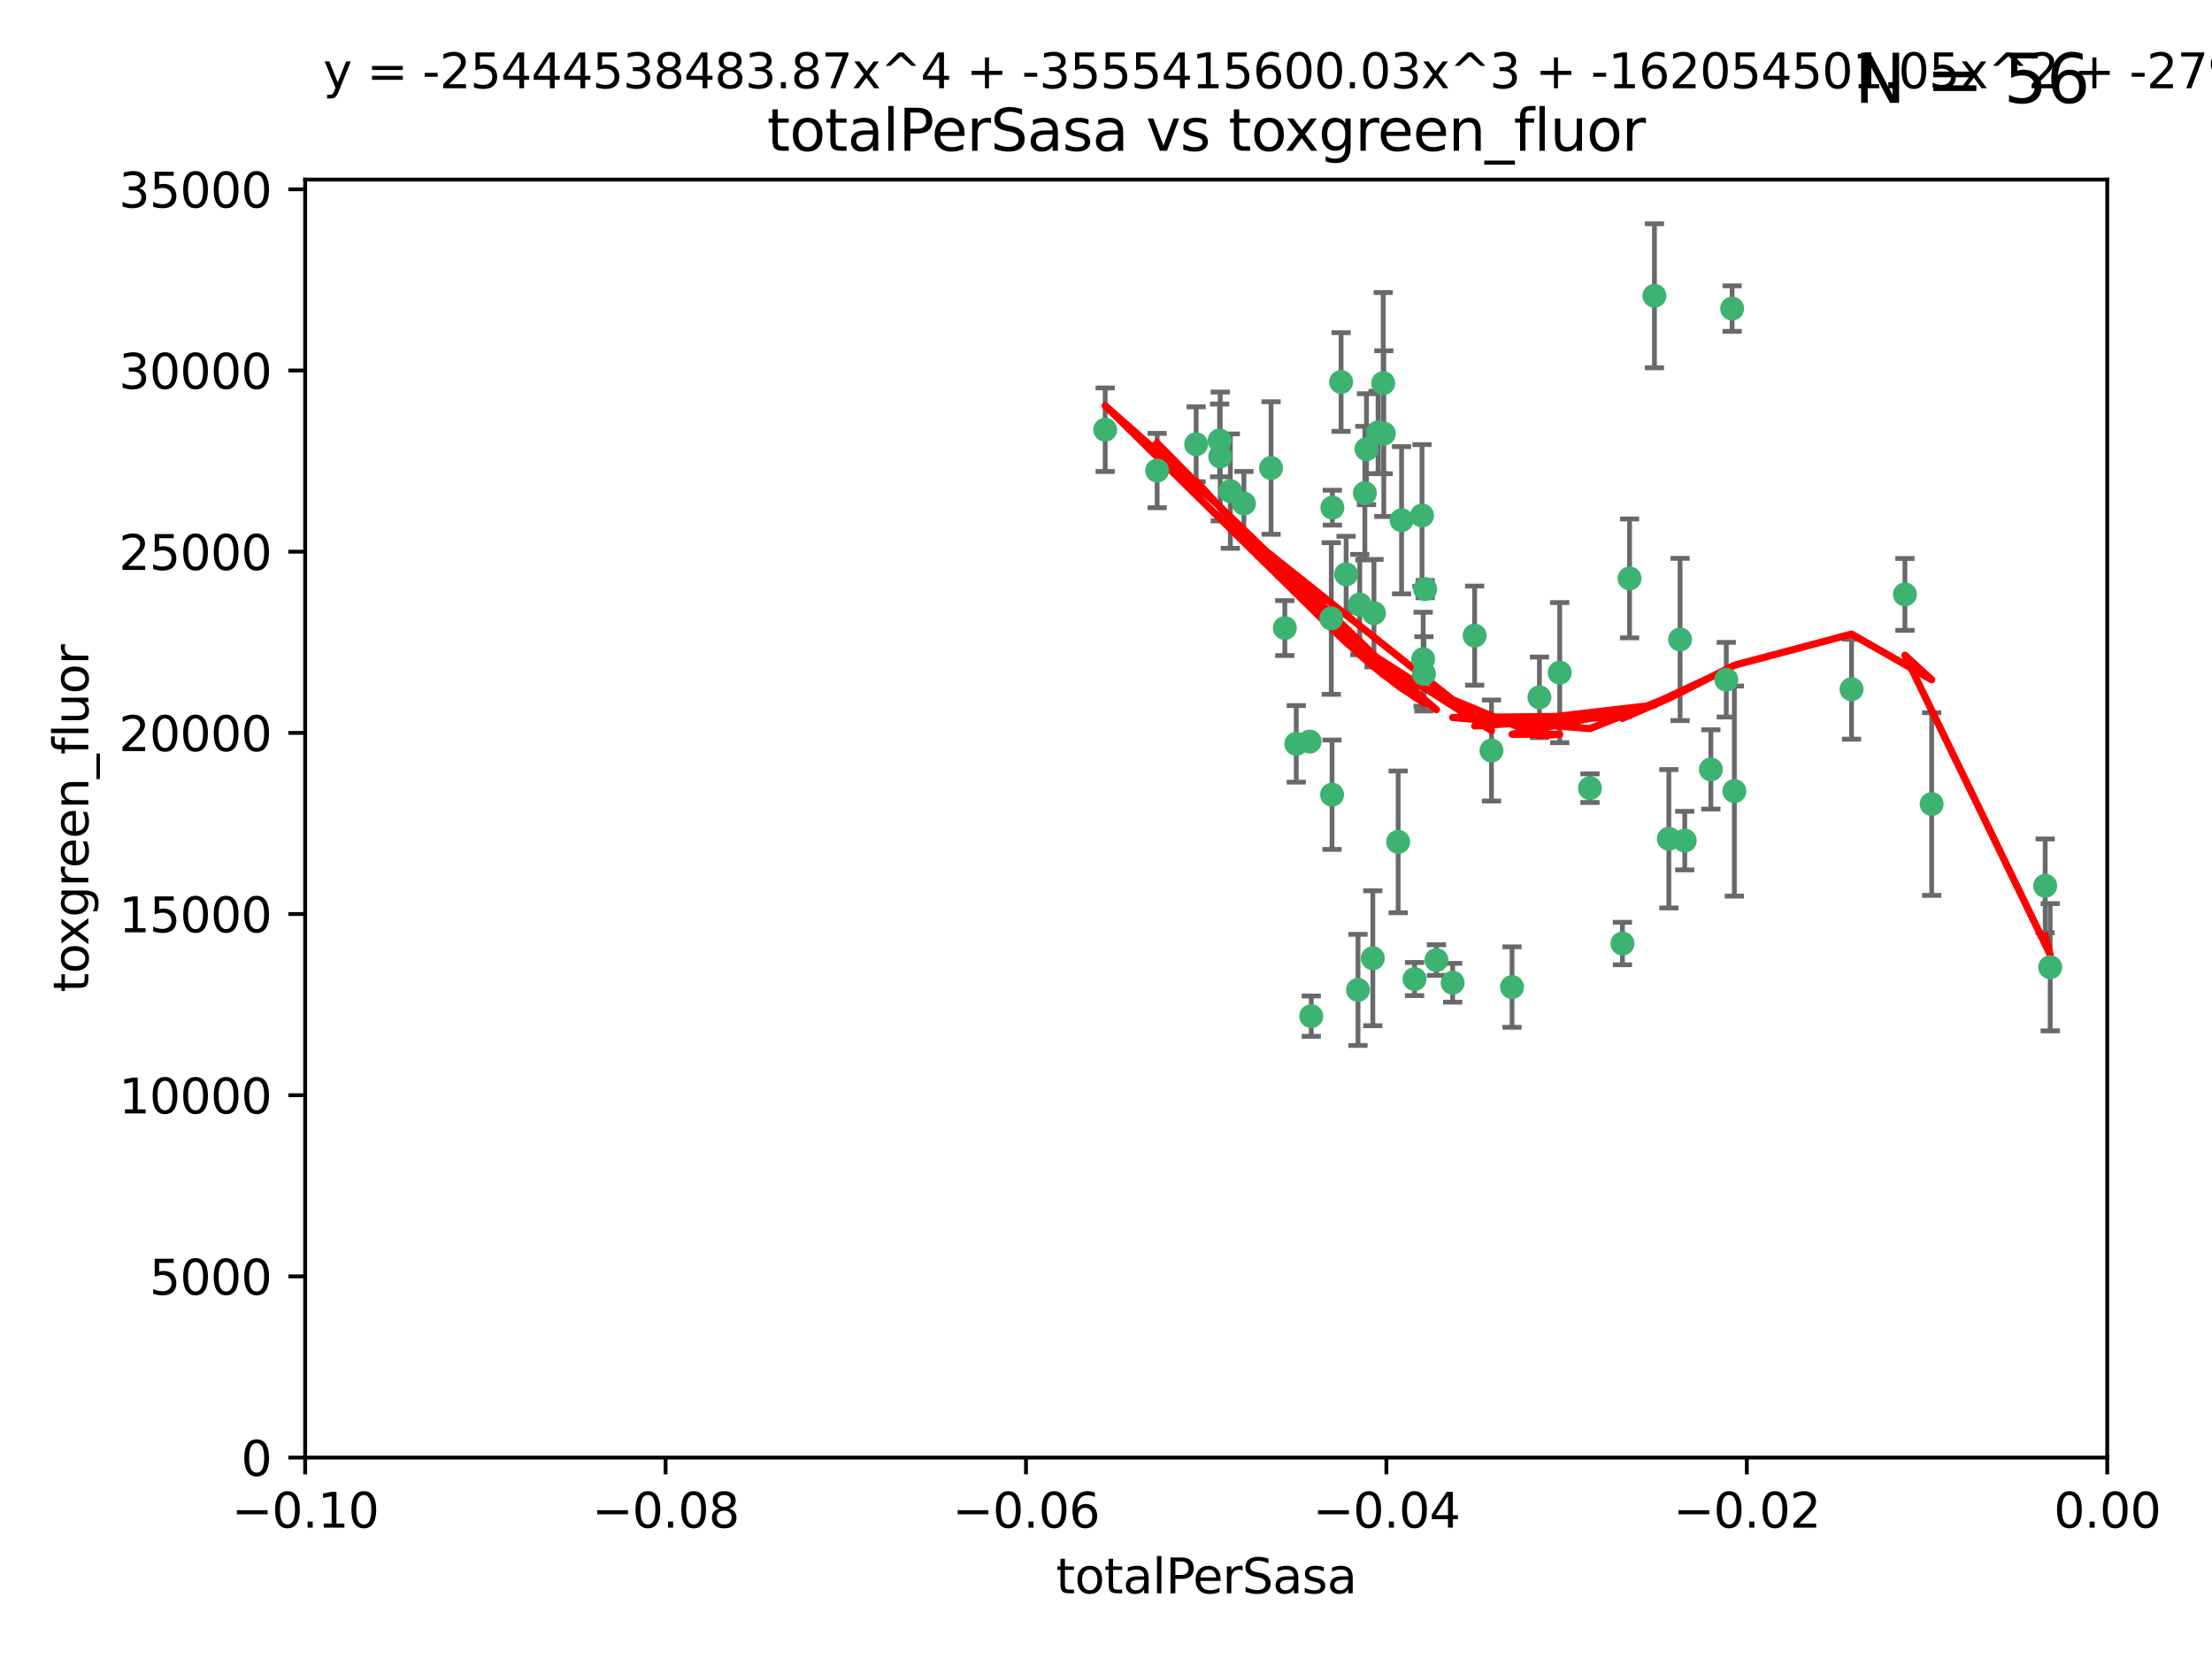 <?xml version="1.0" encoding="utf-8" standalone="no"?>
<!DOCTYPE svg PUBLIC "-//W3C//DTD SVG 1.1//EN"
  "http://www.w3.org/Graphics/SVG/1.1/DTD/svg11.dtd">
<svg xmlns:xlink="http://www.w3.org/1999/xlink" width="460.8pt" height="345.6pt" viewBox="0 0 460.8 345.6" xmlns="http://www.w3.org/2000/svg" version="1.1">
 <defs>
  <style type="text/css">*{stroke-linejoin: round; stroke-linecap: butt}</style>
 </defs>
 <g id="figure_1">
  <g id="patch_1">
   <path d="M 0 345.6 
L 460.8 345.6 
L 460.8 0 
L 0 0 
z
" style="fill: #ffffff"/>
  </g>
  <g id="axes_1">
   <g id="patch_2">
    <path d="M 63.571 303.64 
L 438.975 303.64 
L 438.975 37.411 
L 63.571 37.411 
z
" style="fill: #ffffff"/>
   </g>
   <g id="PathCollection_1">
    <defs>
     <path id="m1206dc524f" d="M 0 1.118 
C 0.297 1.118 0.581 1 0.791 0.791 
C 1 0.581 1.118 0.297 1.118 0 
C 1.118 -0.297 1 -0.581 0.791 -0.791 
C 0.581 -1 0.297 -1.118 0 -1.118 
C -0.297 -1.118 -0.581 -1 -0.791 -0.791 
C -1 -0.581 -1.118 -0.297 -1.118 0 
C -1.118 0.297 -1 0.581 -0.791 0.791 
C -0.581 1 -0.297 1.118 0 1.118 
z
" style="stroke: #3cb371"/>
    </defs>
    <g clip-path="url(#p759d8de8f4)">
     <use xlink:href="#m1206dc524f" x="241.055" y="98.026" style="fill: #3cb371; stroke: #3cb371"/>
     <use xlink:href="#m1206dc524f" x="254.195" y="95.094" style="fill: #3cb371; stroke: #3cb371"/>
     <use xlink:href="#m1206dc524f" x="230.231" y="89.516" style="fill: #3cb371; stroke: #3cb371"/>
     <use xlink:href="#m1206dc524f" x="279.375" y="79.578" style="fill: #3cb371; stroke: #3cb371"/>
     <use xlink:href="#m1206dc524f" x="284.327" y="102.727" style="fill: #3cb371; stroke: #3cb371"/>
     <use xlink:href="#m1206dc524f" x="277.33" y="128.839" style="fill: #3cb371; stroke: #3cb371"/>
     <use xlink:href="#m1206dc524f" x="296.465" y="137.321" style="fill: #3cb371; stroke: #3cb371"/>
     <use xlink:href="#m1206dc524f" x="254.064" y="91.754" style="fill: #3cb371; stroke: #3cb371"/>
     <use xlink:href="#m1206dc524f" x="283.258" y="125.947" style="fill: #3cb371; stroke: #3cb371"/>
     <use xlink:href="#m1206dc524f" x="272.826" y="154.483" style="fill: #3cb371; stroke: #3cb371"/>
     <use xlink:href="#m1206dc524f" x="296.232" y="107.386" style="fill: #3cb371; stroke: #3cb371"/>
     <use xlink:href="#m1206dc524f" x="280.418" y="119.635" style="fill: #3cb371; stroke: #3cb371"/>
     <use xlink:href="#m1206dc524f" x="288.148" y="79.819" style="fill: #3cb371; stroke: #3cb371"/>
     <use xlink:href="#m1206dc524f" x="296.891" y="122.72" style="fill: #3cb371; stroke: #3cb371"/>
     <use xlink:href="#m1206dc524f" x="294.679" y="203.953" style="fill: #3cb371; stroke: #3cb371"/>
     <use xlink:href="#m1206dc524f" x="287.08" y="90.084" style="fill: #3cb371; stroke: #3cb371"/>
     <use xlink:href="#m1206dc524f" x="270.035" y="154.954" style="fill: #3cb371; stroke: #3cb371"/>
     <use xlink:href="#m1206dc524f" x="259.128" y="104.896" style="fill: #3cb371; stroke: #3cb371"/>
     <use xlink:href="#m1206dc524f" x="310.702" y="156.348" style="fill: #3cb371; stroke: #3cb371"/>
     <use xlink:href="#m1206dc524f" x="277.556" y="105.756" style="fill: #3cb371; stroke: #3cb371"/>
     <use xlink:href="#m1206dc524f" x="264.783" y="97.498" style="fill: #3cb371; stroke: #3cb371"/>
     <use xlink:href="#m1206dc524f" x="249.18" y="92.545" style="fill: #3cb371; stroke: #3cb371"/>
     <use xlink:href="#m1206dc524f" x="277.493" y="165.548" style="fill: #3cb371; stroke: #3cb371"/>
     <use xlink:href="#m1206dc524f" x="288.274" y="90.332" style="fill: #3cb371; stroke: #3cb371"/>
     <use xlink:href="#m1206dc524f" x="273.159" y="211.686" style="fill: #3cb371; stroke: #3cb371"/>
     <use xlink:href="#m1206dc524f" x="299.229" y="200.005" style="fill: #3cb371; stroke: #3cb371"/>
     <use xlink:href="#m1206dc524f" x="267.65" y="130.84" style="fill: #3cb371; stroke: #3cb371"/>
     <use xlink:href="#m1206dc524f" x="282.899" y="206.213" style="fill: #3cb371; stroke: #3cb371"/>
     <use xlink:href="#m1206dc524f" x="285.983" y="199.62" style="fill: #3cb371; stroke: #3cb371"/>
     <use xlink:href="#m1206dc524f" x="291.26" y="175.376" style="fill: #3cb371; stroke: #3cb371"/>
     <use xlink:href="#m1206dc524f" x="291.972" y="108.373" style="fill: #3cb371; stroke: #3cb371"/>
     <use xlink:href="#m1206dc524f" x="296.63" y="140.37" style="fill: #3cb371; stroke: #3cb371"/>
     <use xlink:href="#m1206dc524f" x="284.666" y="93.572" style="fill: #3cb371; stroke: #3cb371"/>
     <use xlink:href="#m1206dc524f" x="256.303" y="102.308" style="fill: #3cb371; stroke: #3cb371"/>
     <use xlink:href="#m1206dc524f" x="286.223" y="127.738" style="fill: #3cb371; stroke: #3cb371"/>
     <use xlink:href="#m1206dc524f" x="320.689" y="145.262" style="fill: #3cb371; stroke: #3cb371"/>
     <use xlink:href="#m1206dc524f" x="324.917" y="140.122" style="fill: #3cb371; stroke: #3cb371"/>
     <use xlink:href="#m1206dc524f" x="314.985" y="205.621" style="fill: #3cb371; stroke: #3cb371"/>
     <use xlink:href="#m1206dc524f" x="344.65" y="61.614" style="fill: #3cb371; stroke: #3cb371"/>
     <use xlink:href="#m1206dc524f" x="307.195" y="132.411" style="fill: #3cb371; stroke: #3cb371"/>
     <use xlink:href="#m1206dc524f" x="339.466" y="120.494" style="fill: #3cb371; stroke: #3cb371"/>
     <use xlink:href="#m1206dc524f" x="302.616" y="204.723" style="fill: #3cb371; stroke: #3cb371"/>
     <use xlink:href="#m1206dc524f" x="331.219" y="164.19" style="fill: #3cb371; stroke: #3cb371"/>
     <use xlink:href="#m1206dc524f" x="349.991" y="133.213" style="fill: #3cb371; stroke: #3cb371"/>
     <use xlink:href="#m1206dc524f" x="356.402" y="160.289" style="fill: #3cb371; stroke: #3cb371"/>
     <use xlink:href="#m1206dc524f" x="337.988" y="196.552" style="fill: #3cb371; stroke: #3cb371"/>
     <use xlink:href="#m1206dc524f" x="347.654" y="174.728" style="fill: #3cb371; stroke: #3cb371"/>
     <use xlink:href="#m1206dc524f" x="360.831" y="64.285" style="fill: #3cb371; stroke: #3cb371"/>
     <use xlink:href="#m1206dc524f" x="359.619" y="141.593" style="fill: #3cb371; stroke: #3cb371"/>
     <use xlink:href="#m1206dc524f" x="350.965" y="175.112" style="fill: #3cb371; stroke: #3cb371"/>
     <use xlink:href="#m1206dc524f" x="361.301" y="164.794" style="fill: #3cb371; stroke: #3cb371"/>
     <use xlink:href="#m1206dc524f" x="385.708" y="143.576" style="fill: #3cb371; stroke: #3cb371"/>
     <use xlink:href="#m1206dc524f" x="402.401" y="167.495" style="fill: #3cb371; stroke: #3cb371"/>
     <use xlink:href="#m1206dc524f" x="396.83" y="123.828" style="fill: #3cb371; stroke: #3cb371"/>
     <use xlink:href="#m1206dc524f" x="427.094" y="201.488" style="fill: #3cb371; stroke: #3cb371"/>
     <use xlink:href="#m1206dc524f" x="426.049" y="184.534" style="fill: #3cb371; stroke: #3cb371"/>
    </g>
   </g>
   <g id="matplotlib.axis_1">
    <g id="xtick_1">
     <g id="line2d_1">
      <defs>
       <path id="m1237fd2869" d="M 0 0 
L 0 3.5 
" style="stroke: #000000; stroke-width: 0.8"/>
      </defs>
      <g>
       <use xlink:href="#m1237fd2869" x="63.571" y="303.64" style="stroke: #000000; stroke-width: 0.8"/>
      </g>
     </g>
     <g id="text_1">
      <!-- −0.10 -->
      <g transform="translate(48.249 318.238)scale(0.1 -0.1)">
       <defs>
        <path id="DejaVuSans-2212" d="M 678 2272 
L 4684 2272 
L 4684 1741 
L 678 1741 
L 678 2272 
z
" transform="scale(0.016)"/>
        <path id="DejaVuSans-30" d="M 2034 4250 
Q 1547 4250 1301 3770 
Q 1056 3291 1056 2328 
Q 1056 1369 1301 889 
Q 1547 409 2034 409 
Q 2525 409 2770 889 
Q 3016 1369 3016 2328 
Q 3016 3291 2770 3770 
Q 2525 4250 2034 4250 
z
M 2034 4750 
Q 2819 4750 3233 4129 
Q 3647 3509 3647 2328 
Q 3647 1150 3233 529 
Q 2819 -91 2034 -91 
Q 1250 -91 836 529 
Q 422 1150 422 2328 
Q 422 3509 836 4129 
Q 1250 4750 2034 4750 
z
" transform="scale(0.016)"/>
        <path id="DejaVuSans-2e" d="M 684 794 
L 1344 794 
L 1344 0 
L 684 0 
L 684 794 
z
" transform="scale(0.016)"/>
        <path id="DejaVuSans-31" d="M 794 531 
L 1825 531 
L 1825 4091 
L 703 3866 
L 703 4441 
L 1819 4666 
L 2450 4666 
L 2450 531 
L 3481 531 
L 3481 0 
L 794 0 
L 794 531 
z
" transform="scale(0.016)"/>
       </defs>
       <use xlink:href="#DejaVuSans-2212"/>
       <use xlink:href="#DejaVuSans-30" x="83.789"/>
       <use xlink:href="#DejaVuSans-2e" x="147.412"/>
       <use xlink:href="#DejaVuSans-31" x="179.199"/>
       <use xlink:href="#DejaVuSans-30" x="242.822"/>
      </g>
     </g>
    </g>
    <g id="xtick_2">
     <g id="line2d_2">
      <g>
       <use xlink:href="#m1237fd2869" x="138.652" y="303.64" style="stroke: #000000; stroke-width: 0.8"/>
      </g>
     </g>
     <g id="text_2">
      <!-- −0.08 -->
      <g transform="translate(123.329 318.238)scale(0.1 -0.1)">
       <defs>
        <path id="DejaVuSans-38" d="M 2034 2216 
Q 1584 2216 1326 1975 
Q 1069 1734 1069 1313 
Q 1069 891 1326 650 
Q 1584 409 2034 409 
Q 2484 409 2743 651 
Q 3003 894 3003 1313 
Q 3003 1734 2745 1975 
Q 2488 2216 2034 2216 
z
M 1403 2484 
Q 997 2584 770 2862 
Q 544 3141 544 3541 
Q 544 4100 942 4425 
Q 1341 4750 2034 4750 
Q 2731 4750 3128 4425 
Q 3525 4100 3525 3541 
Q 3525 3141 3298 2862 
Q 3072 2584 2669 2484 
Q 3125 2378 3379 2068 
Q 3634 1759 3634 1313 
Q 3634 634 3220 271 
Q 2806 -91 2034 -91 
Q 1263 -91 848 271 
Q 434 634 434 1313 
Q 434 1759 690 2068 
Q 947 2378 1403 2484 
z
M 1172 3481 
Q 1172 3119 1398 2916 
Q 1625 2713 2034 2713 
Q 2441 2713 2670 2916 
Q 2900 3119 2900 3481 
Q 2900 3844 2670 4047 
Q 2441 4250 2034 4250 
Q 1625 4250 1398 4047 
Q 1172 3844 1172 3481 
z
" transform="scale(0.016)"/>
       </defs>
       <use xlink:href="#DejaVuSans-2212"/>
       <use xlink:href="#DejaVuSans-30" x="83.789"/>
       <use xlink:href="#DejaVuSans-2e" x="147.412"/>
       <use xlink:href="#DejaVuSans-30" x="179.199"/>
       <use xlink:href="#DejaVuSans-38" x="242.822"/>
      </g>
     </g>
    </g>
    <g id="xtick_3">
     <g id="line2d_3">
      <g>
       <use xlink:href="#m1237fd2869" x="213.733" y="303.64" style="stroke: #000000; stroke-width: 0.8"/>
      </g>
     </g>
     <g id="text_3">
      <!-- −0.06 -->
      <g transform="translate(198.41 318.238)scale(0.1 -0.1)">
       <defs>
        <path id="DejaVuSans-36" d="M 2113 2584 
Q 1688 2584 1439 2293 
Q 1191 2003 1191 1497 
Q 1191 994 1439 701 
Q 1688 409 2113 409 
Q 2538 409 2786 701 
Q 3034 994 3034 1497 
Q 3034 2003 2786 2293 
Q 2538 2584 2113 2584 
z
M 3366 4563 
L 3366 3988 
Q 3128 4100 2886 4159 
Q 2644 4219 2406 4219 
Q 1781 4219 1451 3797 
Q 1122 3375 1075 2522 
Q 1259 2794 1537 2939 
Q 1816 3084 2150 3084 
Q 2853 3084 3261 2657 
Q 3669 2231 3669 1497 
Q 3669 778 3244 343 
Q 2819 -91 2113 -91 
Q 1303 -91 875 529 
Q 447 1150 447 2328 
Q 447 3434 972 4092 
Q 1497 4750 2381 4750 
Q 2619 4750 2861 4703 
Q 3103 4656 3366 4563 
z
" transform="scale(0.016)"/>
       </defs>
       <use xlink:href="#DejaVuSans-2212"/>
       <use xlink:href="#DejaVuSans-30" x="83.789"/>
       <use xlink:href="#DejaVuSans-2e" x="147.412"/>
       <use xlink:href="#DejaVuSans-30" x="179.199"/>
       <use xlink:href="#DejaVuSans-36" x="242.822"/>
      </g>
     </g>
    </g>
    <g id="xtick_4">
     <g id="line2d_4">
      <g>
       <use xlink:href="#m1237fd2869" x="288.813" y="303.64" style="stroke: #000000; stroke-width: 0.8"/>
      </g>
     </g>
     <g id="text_4">
      <!-- −0.04 -->
      <g transform="translate(273.491 318.238)scale(0.1 -0.1)">
       <defs>
        <path id="DejaVuSans-34" d="M 2419 4116 
L 825 1625 
L 2419 1625 
L 2419 4116 
z
M 2253 4666 
L 3047 4666 
L 3047 1625 
L 3713 1625 
L 3713 1100 
L 3047 1100 
L 3047 0 
L 2419 0 
L 2419 1100 
L 313 1100 
L 313 1709 
L 2253 4666 
z
" transform="scale(0.016)"/>
       </defs>
       <use xlink:href="#DejaVuSans-2212"/>
       <use xlink:href="#DejaVuSans-30" x="83.789"/>
       <use xlink:href="#DejaVuSans-2e" x="147.412"/>
       <use xlink:href="#DejaVuSans-30" x="179.199"/>
       <use xlink:href="#DejaVuSans-34" x="242.822"/>
      </g>
     </g>
    </g>
    <g id="xtick_5">
     <g id="line2d_5">
      <g>
       <use xlink:href="#m1237fd2869" x="363.894" y="303.64" style="stroke: #000000; stroke-width: 0.8"/>
      </g>
     </g>
     <g id="text_5">
      <!-- −0.02 -->
      <g transform="translate(348.572 318.238)scale(0.1 -0.1)">
       <defs>
        <path id="DejaVuSans-32" d="M 1228 531 
L 3431 531 
L 3431 0 
L 469 0 
L 469 531 
Q 828 903 1448 1529 
Q 2069 2156 2228 2338 
Q 2531 2678 2651 2914 
Q 2772 3150 2772 3378 
Q 2772 3750 2511 3984 
Q 2250 4219 1831 4219 
Q 1534 4219 1204 4116 
Q 875 4013 500 3803 
L 500 4441 
Q 881 4594 1212 4672 
Q 1544 4750 1819 4750 
Q 2544 4750 2975 4387 
Q 3406 4025 3406 3419 
Q 3406 3131 3298 2873 
Q 3191 2616 2906 2266 
Q 2828 2175 2409 1742 
Q 1991 1309 1228 531 
z
" transform="scale(0.016)"/>
       </defs>
       <use xlink:href="#DejaVuSans-2212"/>
       <use xlink:href="#DejaVuSans-30" x="83.789"/>
       <use xlink:href="#DejaVuSans-2e" x="147.412"/>
       <use xlink:href="#DejaVuSans-30" x="179.199"/>
       <use xlink:href="#DejaVuSans-32" x="242.822"/>
      </g>
     </g>
    </g>
    <g id="xtick_6">
     <g id="line2d_6">
      <g>
       <use xlink:href="#m1237fd2869" x="438.975" y="303.64" style="stroke: #000000; stroke-width: 0.8"/>
      </g>
     </g>
     <g id="text_6">
      <!-- 0.00 -->
      <g transform="translate(427.842 318.238)scale(0.1 -0.1)">
       <use xlink:href="#DejaVuSans-30"/>
       <use xlink:href="#DejaVuSans-2e" x="63.623"/>
       <use xlink:href="#DejaVuSans-30" x="95.41"/>
       <use xlink:href="#DejaVuSans-30" x="159.033"/>
      </g>
     </g>
    </g>
    <g id="text_7">
     <!-- totalPerSasa -->
     <g transform="translate(219.968 331.917)scale(0.1 -0.1)">
      <defs>
       <path id="DejaVuSans-74" d="M 1172 4494 
L 1172 3500 
L 2356 3500 
L 2356 3053 
L 1172 3053 
L 1172 1153 
Q 1172 725 1289 603 
Q 1406 481 1766 481 
L 2356 481 
L 2356 0 
L 1766 0 
Q 1100 0 847 248 
Q 594 497 594 1153 
L 594 3053 
L 172 3053 
L 172 3500 
L 594 3500 
L 594 4494 
L 1172 4494 
z
" transform="scale(0.016)"/>
       <path id="DejaVuSans-6f" d="M 1959 3097 
Q 1497 3097 1228 2736 
Q 959 2375 959 1747 
Q 959 1119 1226 758 
Q 1494 397 1959 397 
Q 2419 397 2687 759 
Q 2956 1122 2956 1747 
Q 2956 2369 2687 2733 
Q 2419 3097 1959 3097 
z
M 1959 3584 
Q 2709 3584 3137 3096 
Q 3566 2609 3566 1747 
Q 3566 888 3137 398 
Q 2709 -91 1959 -91 
Q 1206 -91 779 398 
Q 353 888 353 1747 
Q 353 2609 779 3096 
Q 1206 3584 1959 3584 
z
" transform="scale(0.016)"/>
       <path id="DejaVuSans-61" d="M 2194 1759 
Q 1497 1759 1228 1600 
Q 959 1441 959 1056 
Q 959 750 1161 570 
Q 1363 391 1709 391 
Q 2188 391 2477 730 
Q 2766 1069 2766 1631 
L 2766 1759 
L 2194 1759 
z
M 3341 1997 
L 3341 0 
L 2766 0 
L 2766 531 
Q 2569 213 2275 61 
Q 1981 -91 1556 -91 
Q 1019 -91 701 211 
Q 384 513 384 1019 
Q 384 1609 779 1909 
Q 1175 2209 1959 2209 
L 2766 2209 
L 2766 2266 
Q 2766 2663 2505 2880 
Q 2244 3097 1772 3097 
Q 1472 3097 1187 3025 
Q 903 2953 641 2809 
L 641 3341 
Q 956 3463 1253 3523 
Q 1550 3584 1831 3584 
Q 2591 3584 2966 3190 
Q 3341 2797 3341 1997 
z
" transform="scale(0.016)"/>
       <path id="DejaVuSans-6c" d="M 603 4863 
L 1178 4863 
L 1178 0 
L 603 0 
L 603 4863 
z
" transform="scale(0.016)"/>
       <path id="DejaVuSans-50" d="M 1259 4147 
L 1259 2394 
L 2053 2394 
Q 2494 2394 2734 2622 
Q 2975 2850 2975 3272 
Q 2975 3691 2734 3919 
Q 2494 4147 2053 4147 
L 1259 4147 
z
M 628 4666 
L 2053 4666 
Q 2838 4666 3239 4311 
Q 3641 3956 3641 3272 
Q 3641 2581 3239 2228 
Q 2838 1875 2053 1875 
L 1259 1875 
L 1259 0 
L 628 0 
L 628 4666 
z
" transform="scale(0.016)"/>
       <path id="DejaVuSans-65" d="M 3597 1894 
L 3597 1613 
L 953 1613 
Q 991 1019 1311 708 
Q 1631 397 2203 397 
Q 2534 397 2845 478 
Q 3156 559 3463 722 
L 3463 178 
Q 3153 47 2828 -22 
Q 2503 -91 2169 -91 
Q 1331 -91 842 396 
Q 353 884 353 1716 
Q 353 2575 817 3079 
Q 1281 3584 2069 3584 
Q 2775 3584 3186 3129 
Q 3597 2675 3597 1894 
z
M 3022 2063 
Q 3016 2534 2758 2815 
Q 2500 3097 2075 3097 
Q 1594 3097 1305 2825 
Q 1016 2553 972 2059 
L 3022 2063 
z
" transform="scale(0.016)"/>
       <path id="DejaVuSans-72" d="M 2631 2963 
Q 2534 3019 2420 3045 
Q 2306 3072 2169 3072 
Q 1681 3072 1420 2755 
Q 1159 2438 1159 1844 
L 1159 0 
L 581 0 
L 581 3500 
L 1159 3500 
L 1159 2956 
Q 1341 3275 1631 3429 
Q 1922 3584 2338 3584 
Q 2397 3584 2469 3576 
Q 2541 3569 2628 3553 
L 2631 2963 
z
" transform="scale(0.016)"/>
       <path id="DejaVuSans-53" d="M 3425 4513 
L 3425 3897 
Q 3066 4069 2747 4153 
Q 2428 4238 2131 4238 
Q 1616 4238 1336 4038 
Q 1056 3838 1056 3469 
Q 1056 3159 1242 3001 
Q 1428 2844 1947 2747 
L 2328 2669 
Q 3034 2534 3370 2195 
Q 3706 1856 3706 1288 
Q 3706 609 3251 259 
Q 2797 -91 1919 -91 
Q 1588 -91 1214 -16 
Q 841 59 441 206 
L 441 856 
Q 825 641 1194 531 
Q 1563 422 1919 422 
Q 2459 422 2753 634 
Q 3047 847 3047 1241 
Q 3047 1584 2836 1778 
Q 2625 1972 2144 2069 
L 1759 2144 
Q 1053 2284 737 2584 
Q 422 2884 422 3419 
Q 422 4038 858 4394 
Q 1294 4750 2059 4750 
Q 2388 4750 2728 4690 
Q 3069 4631 3425 4513 
z
" transform="scale(0.016)"/>
       <path id="DejaVuSans-73" d="M 2834 3397 
L 2834 2853 
Q 2591 2978 2328 3040 
Q 2066 3103 1784 3103 
Q 1356 3103 1142 2972 
Q 928 2841 928 2578 
Q 928 2378 1081 2264 
Q 1234 2150 1697 2047 
L 1894 2003 
Q 2506 1872 2764 1633 
Q 3022 1394 3022 966 
Q 3022 478 2636 193 
Q 2250 -91 1575 -91 
Q 1294 -91 989 -36 
Q 684 19 347 128 
L 347 722 
Q 666 556 975 473 
Q 1284 391 1588 391 
Q 1994 391 2212 530 
Q 2431 669 2431 922 
Q 2431 1156 2273 1281 
Q 2116 1406 1581 1522 
L 1381 1569 
Q 847 1681 609 1914 
Q 372 2147 372 2553 
Q 372 3047 722 3315 
Q 1072 3584 1716 3584 
Q 2034 3584 2315 3537 
Q 2597 3491 2834 3397 
z
" transform="scale(0.016)"/>
      </defs>
      <use xlink:href="#DejaVuSans-74"/>
      <use xlink:href="#DejaVuSans-6f" x="39.209"/>
      <use xlink:href="#DejaVuSans-74" x="100.391"/>
      <use xlink:href="#DejaVuSans-61" x="139.6"/>
      <use xlink:href="#DejaVuSans-6c" x="200.879"/>
      <use xlink:href="#DejaVuSans-50" x="228.662"/>
      <use xlink:href="#DejaVuSans-65" x="285.34"/>
      <use xlink:href="#DejaVuSans-72" x="346.863"/>
      <use xlink:href="#DejaVuSans-53" x="387.977"/>
      <use xlink:href="#DejaVuSans-61" x="451.453"/>
      <use xlink:href="#DejaVuSans-73" x="512.732"/>
      <use xlink:href="#DejaVuSans-61" x="564.832"/>
     </g>
    </g>
   </g>
   <g id="matplotlib.axis_2">
    <g id="ytick_1">
     <g id="line2d_7">
      <defs>
       <path id="m93828b2a6b" d="M 0 0 
L -3.5 0 
" style="stroke: #000000; stroke-width: 0.8"/>
      </defs>
      <g>
       <use xlink:href="#m93828b2a6b" x="63.571" y="303.64" style="stroke: #000000; stroke-width: 0.8"/>
      </g>
     </g>
     <g id="text_8">
      <!-- 0 -->
      <g transform="translate(50.209 307.439)scale(0.1 -0.1)">
       <use xlink:href="#DejaVuSans-30"/>
      </g>
     </g>
    </g>
    <g id="ytick_2">
     <g id="line2d_8">
      <g>
       <use xlink:href="#m93828b2a6b" x="63.571" y="265.897" style="stroke: #000000; stroke-width: 0.8"/>
      </g>
     </g>
     <g id="text_9">
      <!-- 5000 -->
      <g transform="translate(31.121 269.696)scale(0.1 -0.1)">
       <defs>
        <path id="DejaVuSans-35" d="M 691 4666 
L 3169 4666 
L 3169 4134 
L 1269 4134 
L 1269 2991 
Q 1406 3038 1543 3061 
Q 1681 3084 1819 3084 
Q 2600 3084 3056 2656 
Q 3513 2228 3513 1497 
Q 3513 744 3044 326 
Q 2575 -91 1722 -91 
Q 1428 -91 1123 -41 
Q 819 9 494 109 
L 494 744 
Q 775 591 1075 516 
Q 1375 441 1709 441 
Q 2250 441 2565 725 
Q 2881 1009 2881 1497 
Q 2881 1984 2565 2268 
Q 2250 2553 1709 2553 
Q 1456 2553 1204 2497 
Q 953 2441 691 2322 
L 691 4666 
z
" transform="scale(0.016)"/>
       </defs>
       <use xlink:href="#DejaVuSans-35"/>
       <use xlink:href="#DejaVuSans-30" x="63.623"/>
       <use xlink:href="#DejaVuSans-30" x="127.246"/>
       <use xlink:href="#DejaVuSans-30" x="190.869"/>
      </g>
     </g>
    </g>
    <g id="ytick_3">
     <g id="line2d_9">
      <g>
       <use xlink:href="#m93828b2a6b" x="63.571" y="228.154" style="stroke: #000000; stroke-width: 0.8"/>
      </g>
     </g>
     <g id="text_10">
      <!-- 10000 -->
      <g transform="translate(24.759 231.953)scale(0.1 -0.1)">
       <use xlink:href="#DejaVuSans-31"/>
       <use xlink:href="#DejaVuSans-30" x="63.623"/>
       <use xlink:href="#DejaVuSans-30" x="127.246"/>
       <use xlink:href="#DejaVuSans-30" x="190.869"/>
       <use xlink:href="#DejaVuSans-30" x="254.492"/>
      </g>
     </g>
    </g>
    <g id="ytick_4">
     <g id="line2d_10">
      <g>
       <use xlink:href="#m93828b2a6b" x="63.571" y="190.411" style="stroke: #000000; stroke-width: 0.8"/>
      </g>
     </g>
     <g id="text_11">
      <!-- 15000 -->
      <g transform="translate(24.759 194.21)scale(0.1 -0.1)">
       <use xlink:href="#DejaVuSans-31"/>
       <use xlink:href="#DejaVuSans-35" x="63.623"/>
       <use xlink:href="#DejaVuSans-30" x="127.246"/>
       <use xlink:href="#DejaVuSans-30" x="190.869"/>
       <use xlink:href="#DejaVuSans-30" x="254.492"/>
      </g>
     </g>
    </g>
    <g id="ytick_5">
     <g id="line2d_11">
      <g>
       <use xlink:href="#m93828b2a6b" x="63.571" y="152.668" style="stroke: #000000; stroke-width: 0.8"/>
      </g>
     </g>
     <g id="text_12">
      <!-- 20000 -->
      <g transform="translate(24.759 156.467)scale(0.1 -0.1)">
       <use xlink:href="#DejaVuSans-32"/>
       <use xlink:href="#DejaVuSans-30" x="63.623"/>
       <use xlink:href="#DejaVuSans-30" x="127.246"/>
       <use xlink:href="#DejaVuSans-30" x="190.869"/>
       <use xlink:href="#DejaVuSans-30" x="254.492"/>
      </g>
     </g>
    </g>
    <g id="ytick_6">
     <g id="line2d_12">
      <g>
       <use xlink:href="#m93828b2a6b" x="63.571" y="114.925" style="stroke: #000000; stroke-width: 0.8"/>
      </g>
     </g>
     <g id="text_13">
      <!-- 25000 -->
      <g transform="translate(24.759 118.724)scale(0.1 -0.1)">
       <use xlink:href="#DejaVuSans-32"/>
       <use xlink:href="#DejaVuSans-35" x="63.623"/>
       <use xlink:href="#DejaVuSans-30" x="127.246"/>
       <use xlink:href="#DejaVuSans-30" x="190.869"/>
       <use xlink:href="#DejaVuSans-30" x="254.492"/>
      </g>
     </g>
    </g>
    <g id="ytick_7">
     <g id="line2d_13">
      <g>
       <use xlink:href="#m93828b2a6b" x="63.571" y="77.181" style="stroke: #000000; stroke-width: 0.8"/>
      </g>
     </g>
     <g id="text_14">
      <!-- 30000 -->
      <g transform="translate(24.759 80.981)scale(0.1 -0.1)">
       <defs>
        <path id="DejaVuSans-33" d="M 2597 2516 
Q 3050 2419 3304 2112 
Q 3559 1806 3559 1356 
Q 3559 666 3084 287 
Q 2609 -91 1734 -91 
Q 1441 -91 1130 -33 
Q 819 25 488 141 
L 488 750 
Q 750 597 1062 519 
Q 1375 441 1716 441 
Q 2309 441 2620 675 
Q 2931 909 2931 1356 
Q 2931 1769 2642 2001 
Q 2353 2234 1838 2234 
L 1294 2234 
L 1294 2753 
L 1863 2753 
Q 2328 2753 2575 2939 
Q 2822 3125 2822 3475 
Q 2822 3834 2567 4026 
Q 2313 4219 1838 4219 
Q 1578 4219 1281 4162 
Q 984 4106 628 3988 
L 628 4550 
Q 988 4650 1302 4700 
Q 1616 4750 1894 4750 
Q 2613 4750 3031 4423 
Q 3450 4097 3450 3541 
Q 3450 3153 3228 2886 
Q 3006 2619 2597 2516 
z
" transform="scale(0.016)"/>
       </defs>
       <use xlink:href="#DejaVuSans-33"/>
       <use xlink:href="#DejaVuSans-30" x="63.623"/>
       <use xlink:href="#DejaVuSans-30" x="127.246"/>
       <use xlink:href="#DejaVuSans-30" x="190.869"/>
       <use xlink:href="#DejaVuSans-30" x="254.492"/>
      </g>
     </g>
    </g>
    <g id="ytick_8">
     <g id="line2d_14">
      <g>
       <use xlink:href="#m93828b2a6b" x="63.571" y="39.438" style="stroke: #000000; stroke-width: 0.8"/>
      </g>
     </g>
     <g id="text_15">
      <!-- 35000 -->
      <g transform="translate(24.759 43.238)scale(0.1 -0.1)">
       <use xlink:href="#DejaVuSans-33"/>
       <use xlink:href="#DejaVuSans-35" x="63.623"/>
       <use xlink:href="#DejaVuSans-30" x="127.246"/>
       <use xlink:href="#DejaVuSans-30" x="190.869"/>
       <use xlink:href="#DejaVuSans-30" x="254.492"/>
      </g>
     </g>
    </g>
    <g id="text_16">
     <!-- toxgreen_fluor -->
     <g transform="translate(18.401 206.72)rotate(-90)scale(0.1 -0.1)">
      <defs>
       <path id="DejaVuSans-78" d="M 3513 3500 
L 2247 1797 
L 3578 0 
L 2900 0 
L 1881 1375 
L 863 0 
L 184 0 
L 1544 1831 
L 300 3500 
L 978 3500 
L 1906 2253 
L 2834 3500 
L 3513 3500 
z
" transform="scale(0.016)"/>
       <path id="DejaVuSans-67" d="M 2906 1791 
Q 2906 2416 2648 2759 
Q 2391 3103 1925 3103 
Q 1463 3103 1205 2759 
Q 947 2416 947 1791 
Q 947 1169 1205 825 
Q 1463 481 1925 481 
Q 2391 481 2648 825 
Q 2906 1169 2906 1791 
z
M 3481 434 
Q 3481 -459 3084 -895 
Q 2688 -1331 1869 -1331 
Q 1566 -1331 1297 -1286 
Q 1028 -1241 775 -1147 
L 775 -588 
Q 1028 -725 1275 -790 
Q 1522 -856 1778 -856 
Q 2344 -856 2625 -561 
Q 2906 -266 2906 331 
L 2906 616 
Q 2728 306 2450 153 
Q 2172 0 1784 0 
Q 1141 0 747 490 
Q 353 981 353 1791 
Q 353 2603 747 3093 
Q 1141 3584 1784 3584 
Q 2172 3584 2450 3431 
Q 2728 3278 2906 2969 
L 2906 3500 
L 3481 3500 
L 3481 434 
z
" transform="scale(0.016)"/>
       <path id="DejaVuSans-6e" d="M 3513 2113 
L 3513 0 
L 2938 0 
L 2938 2094 
Q 2938 2591 2744 2837 
Q 2550 3084 2163 3084 
Q 1697 3084 1428 2787 
Q 1159 2491 1159 1978 
L 1159 0 
L 581 0 
L 581 3500 
L 1159 3500 
L 1159 2956 
Q 1366 3272 1645 3428 
Q 1925 3584 2291 3584 
Q 2894 3584 3203 3211 
Q 3513 2838 3513 2113 
z
" transform="scale(0.016)"/>
       <path id="DejaVuSans-5f" d="M 3263 -1063 
L 3263 -1509 
L -63 -1509 
L -63 -1063 
L 3263 -1063 
z
" transform="scale(0.016)"/>
       <path id="DejaVuSans-66" d="M 2375 4863 
L 2375 4384 
L 1825 4384 
Q 1516 4384 1395 4259 
Q 1275 4134 1275 3809 
L 1275 3500 
L 2222 3500 
L 2222 3053 
L 1275 3053 
L 1275 0 
L 697 0 
L 697 3053 
L 147 3053 
L 147 3500 
L 697 3500 
L 697 3744 
Q 697 4328 969 4595 
Q 1241 4863 1831 4863 
L 2375 4863 
z
" transform="scale(0.016)"/>
       <path id="DejaVuSans-75" d="M 544 1381 
L 544 3500 
L 1119 3500 
L 1119 1403 
Q 1119 906 1312 657 
Q 1506 409 1894 409 
Q 2359 409 2629 706 
Q 2900 1003 2900 1516 
L 2900 3500 
L 3475 3500 
L 3475 0 
L 2900 0 
L 2900 538 
Q 2691 219 2414 64 
Q 2138 -91 1772 -91 
Q 1169 -91 856 284 
Q 544 659 544 1381 
z
M 1991 3584 
L 1991 3584 
z
" transform="scale(0.016)"/>
      </defs>
      <use xlink:href="#DejaVuSans-74"/>
      <use xlink:href="#DejaVuSans-6f" x="39.209"/>
      <use xlink:href="#DejaVuSans-78" x="97.266"/>
      <use xlink:href="#DejaVuSans-67" x="156.445"/>
      <use xlink:href="#DejaVuSans-72" x="219.922"/>
      <use xlink:href="#DejaVuSans-65" x="258.785"/>
      <use xlink:href="#DejaVuSans-65" x="320.309"/>
      <use xlink:href="#DejaVuSans-6e" x="381.832"/>
      <use xlink:href="#DejaVuSans-5f" x="445.211"/>
      <use xlink:href="#DejaVuSans-66" x="495.211"/>
      <use xlink:href="#DejaVuSans-6c" x="530.416"/>
      <use xlink:href="#DejaVuSans-75" x="558.199"/>
      <use xlink:href="#DejaVuSans-6f" x="621.578"/>
      <use xlink:href="#DejaVuSans-72" x="682.76"/>
     </g>
    </g>
   </g>
   <g id="LineCollection_1">
    <path d="M 241.055 105.772 
L 241.055 90.281 
" clip-path="url(#p759d8de8f4)" style="fill: none; stroke: #696969"/>
    <path d="M 254.195 108.514 
L 254.195 81.675 
" clip-path="url(#p759d8de8f4)" style="fill: none; stroke: #696969"/>
    <path d="M 230.231 98.217 
L 230.231 80.815 
" clip-path="url(#p759d8de8f4)" style="fill: none; stroke: #696969"/>
    <path d="M 279.375 89.863 
L 279.375 69.294 
" clip-path="url(#p759d8de8f4)" style="fill: none; stroke: #696969"/>
    <path d="M 284.327 116.638 
L 284.327 88.815 
" clip-path="url(#p759d8de8f4)" style="fill: none; stroke: #696969"/>
    <path d="M 277.33 144.637 
L 277.33 113.041 
" clip-path="url(#p759d8de8f4)" style="fill: none; stroke: #696969"/>
    <path d="M 296.465 147.102 
L 296.465 127.541 
" clip-path="url(#p759d8de8f4)" style="fill: none; stroke: #696969"/>
    <path d="M 254.064 99.334 
L 254.064 84.174 
" clip-path="url(#p759d8de8f4)" style="fill: none; stroke: #696969"/>
    <path d="M 283.258 136.397 
L 283.258 115.497 
" clip-path="url(#p759d8de8f4)" style="fill: none; stroke: #696969"/>
    <path d="M 272.826 155.048 
L 272.826 153.918 
" clip-path="url(#p759d8de8f4)" style="fill: none; stroke: #696969"/>
    <path d="M 296.232 122.155 
L 296.232 92.617 
" clip-path="url(#p759d8de8f4)" style="fill: none; stroke: #696969"/>
    <path d="M 280.418 127.554 
L 280.418 111.717 
" clip-path="url(#p759d8de8f4)" style="fill: none; stroke: #696969"/>
    <path d="M 288.148 98.693 
L 288.148 60.945 
" clip-path="url(#p759d8de8f4)" style="fill: none; stroke: #696969"/>
    <path d="M 296.891 124.514 
L 296.891 120.926 
" clip-path="url(#p759d8de8f4)" style="fill: none; stroke: #696969"/>
    <path d="M 294.679 207.405 
L 294.679 200.501 
" clip-path="url(#p759d8de8f4)" style="fill: none; stroke: #696969"/>
    <path d="M 287.08 98.668 
L 287.08 81.501 
" clip-path="url(#p759d8de8f4)" style="fill: none; stroke: #696969"/>
    <path d="M 270.035 162.929 
L 270.035 146.979 
" clip-path="url(#p759d8de8f4)" style="fill: none; stroke: #696969"/>
    <path d="M 259.128 111.578 
L 259.128 98.214 
" clip-path="url(#p759d8de8f4)" style="fill: none; stroke: #696969"/>
    <path d="M 310.702 166.868 
L 310.702 145.829 
" clip-path="url(#p759d8de8f4)" style="fill: none; stroke: #696969"/>
    <path d="M 277.556 109.392 
L 277.556 102.12 
" clip-path="url(#p759d8de8f4)" style="fill: none; stroke: #696969"/>
    <path d="M 264.783 111.302 
L 264.783 83.693 
" clip-path="url(#p759d8de8f4)" style="fill: none; stroke: #696969"/>
    <path d="M 249.18 100.341 
L 249.18 84.749 
" clip-path="url(#p759d8de8f4)" style="fill: none; stroke: #696969"/>
    <path d="M 277.493 176.939 
L 277.493 154.157 
" clip-path="url(#p759d8de8f4)" style="fill: none; stroke: #696969"/>
    <path d="M 288.274 107.592 
L 288.274 73.071 
" clip-path="url(#p759d8de8f4)" style="fill: none; stroke: #696969"/>
    <path d="M 273.159 215.883 
L 273.159 207.488 
" clip-path="url(#p759d8de8f4)" style="fill: none; stroke: #696969"/>
    <path d="M 299.229 203.204 
L 299.229 196.806 
" clip-path="url(#p759d8de8f4)" style="fill: none; stroke: #696969"/>
    <path d="M 267.65 136.561 
L 267.65 125.12 
" clip-path="url(#p759d8de8f4)" style="fill: none; stroke: #696969"/>
    <path d="M 282.899 217.788 
L 282.899 194.637 
" clip-path="url(#p759d8de8f4)" style="fill: none; stroke: #696969"/>
    <path d="M 285.983 213.675 
L 285.983 185.565 
" clip-path="url(#p759d8de8f4)" style="fill: none; stroke: #696969"/>
    <path d="M 291.26 190.142 
L 291.26 160.609 
" clip-path="url(#p759d8de8f4)" style="fill: none; stroke: #696969"/>
    <path d="M 291.972 123.707 
L 291.972 93.039 
" clip-path="url(#p759d8de8f4)" style="fill: none; stroke: #696969"/>
    <path d="M 296.63 148.106 
L 296.63 132.634 
" clip-path="url(#p759d8de8f4)" style="fill: none; stroke: #696969"/>
    <path d="M 284.666 105.129 
L 284.666 82.016 
" clip-path="url(#p759d8de8f4)" style="fill: none; stroke: #696969"/>
    <path d="M 256.303 114.22 
L 256.303 90.397 
" clip-path="url(#p759d8de8f4)" style="fill: none; stroke: #696969"/>
    <path d="M 286.223 138.926 
L 286.223 116.549 
" clip-path="url(#p759d8de8f4)" style="fill: none; stroke: #696969"/>
    <path d="M 320.689 153.647 
L 320.689 136.877 
" clip-path="url(#p759d8de8f4)" style="fill: none; stroke: #696969"/>
    <path d="M 324.917 154.719 
L 324.917 125.526 
" clip-path="url(#p759d8de8f4)" style="fill: none; stroke: #696969"/>
    <path d="M 314.985 214 
L 314.985 197.242 
" clip-path="url(#p759d8de8f4)" style="fill: none; stroke: #696969"/>
    <path d="M 344.65 76.614 
L 344.65 46.614 
" clip-path="url(#p759d8de8f4)" style="fill: none; stroke: #696969"/>
    <path d="M 307.195 142.738 
L 307.195 122.084 
" clip-path="url(#p759d8de8f4)" style="fill: none; stroke: #696969"/>
    <path d="M 339.466 132.879 
L 339.466 108.108 
" clip-path="url(#p759d8de8f4)" style="fill: none; stroke: #696969"/>
    <path d="M 302.616 208.763 
L 302.616 200.682 
" clip-path="url(#p759d8de8f4)" style="fill: none; stroke: #696969"/>
    <path d="M 331.219 167.175 
L 331.219 161.206 
" clip-path="url(#p759d8de8f4)" style="fill: none; stroke: #696969"/>
    <path d="M 349.991 150.11 
L 349.991 116.316 
" clip-path="url(#p759d8de8f4)" style="fill: none; stroke: #696969"/>
    <path d="M 356.402 168.551 
L 356.402 152.026 
" clip-path="url(#p759d8de8f4)" style="fill: none; stroke: #696969"/>
    <path d="M 337.988 200.974 
L 337.988 192.13 
" clip-path="url(#p759d8de8f4)" style="fill: none; stroke: #696969"/>
    <path d="M 347.654 189.135 
L 347.654 160.322 
" clip-path="url(#p759d8de8f4)" style="fill: none; stroke: #696969"/>
    <path d="M 360.831 69.03 
L 360.831 59.54 
" clip-path="url(#p759d8de8f4)" style="fill: none; stroke: #696969"/>
    <path d="M 359.619 149.363 
L 359.619 133.823 
" clip-path="url(#p759d8de8f4)" style="fill: none; stroke: #696969"/>
    <path d="M 350.965 181.212 
L 350.965 169.013 
" clip-path="url(#p759d8de8f4)" style="fill: none; stroke: #696969"/>
    <path d="M 361.301 186.68 
L 361.301 142.908 
" clip-path="url(#p759d8de8f4)" style="fill: none; stroke: #696969"/>
    <path d="M 385.708 153.98 
L 385.708 133.171 
" clip-path="url(#p759d8de8f4)" style="fill: none; stroke: #696969"/>
    <path d="M 402.401 186.519 
L 402.401 148.47 
" clip-path="url(#p759d8de8f4)" style="fill: none; stroke: #696969"/>
    <path d="M 396.83 131.314 
L 396.83 116.343 
" clip-path="url(#p759d8de8f4)" style="fill: none; stroke: #696969"/>
    <path d="M 427.094 214.744 
L 427.094 188.233 
" clip-path="url(#p759d8de8f4)" style="fill: none; stroke: #696969"/>
    <path d="M 426.049 194.3 
L 426.049 174.769 
" clip-path="url(#p759d8de8f4)" style="fill: none; stroke: #696969"/>
   </g>
   <g id="line2d_15">
    <defs>
     <path id="mf6b27efab2" d="M 2 0 
L -2 -0 
" style="stroke: #696969"/>
    </defs>
    <g clip-path="url(#p759d8de8f4)">
     <use xlink:href="#mf6b27efab2" x="241.055" y="105.772" style="fill: #696969; stroke: #696969"/>
     <use xlink:href="#mf6b27efab2" x="254.195" y="108.514" style="fill: #696969; stroke: #696969"/>
     <use xlink:href="#mf6b27efab2" x="230.231" y="98.217" style="fill: #696969; stroke: #696969"/>
     <use xlink:href="#mf6b27efab2" x="279.375" y="89.863" style="fill: #696969; stroke: #696969"/>
     <use xlink:href="#mf6b27efab2" x="284.327" y="116.638" style="fill: #696969; stroke: #696969"/>
     <use xlink:href="#mf6b27efab2" x="277.33" y="144.637" style="fill: #696969; stroke: #696969"/>
     <use xlink:href="#mf6b27efab2" x="296.465" y="147.102" style="fill: #696969; stroke: #696969"/>
     <use xlink:href="#mf6b27efab2" x="254.064" y="99.334" style="fill: #696969; stroke: #696969"/>
     <use xlink:href="#mf6b27efab2" x="283.258" y="136.397" style="fill: #696969; stroke: #696969"/>
     <use xlink:href="#mf6b27efab2" x="272.826" y="155.048" style="fill: #696969; stroke: #696969"/>
     <use xlink:href="#mf6b27efab2" x="296.232" y="122.155" style="fill: #696969; stroke: #696969"/>
     <use xlink:href="#mf6b27efab2" x="280.418" y="127.554" style="fill: #696969; stroke: #696969"/>
     <use xlink:href="#mf6b27efab2" x="288.148" y="98.693" style="fill: #696969; stroke: #696969"/>
     <use xlink:href="#mf6b27efab2" x="296.891" y="124.514" style="fill: #696969; stroke: #696969"/>
     <use xlink:href="#mf6b27efab2" x="294.679" y="207.405" style="fill: #696969; stroke: #696969"/>
     <use xlink:href="#mf6b27efab2" x="287.08" y="98.668" style="fill: #696969; stroke: #696969"/>
     <use xlink:href="#mf6b27efab2" x="270.035" y="162.929" style="fill: #696969; stroke: #696969"/>
     <use xlink:href="#mf6b27efab2" x="259.128" y="111.578" style="fill: #696969; stroke: #696969"/>
     <use xlink:href="#mf6b27efab2" x="310.702" y="166.868" style="fill: #696969; stroke: #696969"/>
     <use xlink:href="#mf6b27efab2" x="277.556" y="109.392" style="fill: #696969; stroke: #696969"/>
     <use xlink:href="#mf6b27efab2" x="264.783" y="111.302" style="fill: #696969; stroke: #696969"/>
     <use xlink:href="#mf6b27efab2" x="249.18" y="100.341" style="fill: #696969; stroke: #696969"/>
     <use xlink:href="#mf6b27efab2" x="277.493" y="176.939" style="fill: #696969; stroke: #696969"/>
     <use xlink:href="#mf6b27efab2" x="288.274" y="107.592" style="fill: #696969; stroke: #696969"/>
     <use xlink:href="#mf6b27efab2" x="273.159" y="215.883" style="fill: #696969; stroke: #696969"/>
     <use xlink:href="#mf6b27efab2" x="299.229" y="203.204" style="fill: #696969; stroke: #696969"/>
     <use xlink:href="#mf6b27efab2" x="267.65" y="136.561" style="fill: #696969; stroke: #696969"/>
     <use xlink:href="#mf6b27efab2" x="282.899" y="217.788" style="fill: #696969; stroke: #696969"/>
     <use xlink:href="#mf6b27efab2" x="285.983" y="213.675" style="fill: #696969; stroke: #696969"/>
     <use xlink:href="#mf6b27efab2" x="291.26" y="190.142" style="fill: #696969; stroke: #696969"/>
     <use xlink:href="#mf6b27efab2" x="291.972" y="123.707" style="fill: #696969; stroke: #696969"/>
     <use xlink:href="#mf6b27efab2" x="296.63" y="148.106" style="fill: #696969; stroke: #696969"/>
     <use xlink:href="#mf6b27efab2" x="284.666" y="105.129" style="fill: #696969; stroke: #696969"/>
     <use xlink:href="#mf6b27efab2" x="256.303" y="114.22" style="fill: #696969; stroke: #696969"/>
     <use xlink:href="#mf6b27efab2" x="286.223" y="138.926" style="fill: #696969; stroke: #696969"/>
     <use xlink:href="#mf6b27efab2" x="320.689" y="153.647" style="fill: #696969; stroke: #696969"/>
     <use xlink:href="#mf6b27efab2" x="324.917" y="154.719" style="fill: #696969; stroke: #696969"/>
     <use xlink:href="#mf6b27efab2" x="314.985" y="214" style="fill: #696969; stroke: #696969"/>
     <use xlink:href="#mf6b27efab2" x="344.65" y="76.614" style="fill: #696969; stroke: #696969"/>
     <use xlink:href="#mf6b27efab2" x="307.195" y="142.738" style="fill: #696969; stroke: #696969"/>
     <use xlink:href="#mf6b27efab2" x="339.466" y="132.879" style="fill: #696969; stroke: #696969"/>
     <use xlink:href="#mf6b27efab2" x="302.616" y="208.763" style="fill: #696969; stroke: #696969"/>
     <use xlink:href="#mf6b27efab2" x="331.219" y="167.175" style="fill: #696969; stroke: #696969"/>
     <use xlink:href="#mf6b27efab2" x="349.991" y="150.11" style="fill: #696969; stroke: #696969"/>
     <use xlink:href="#mf6b27efab2" x="356.402" y="168.551" style="fill: #696969; stroke: #696969"/>
     <use xlink:href="#mf6b27efab2" x="337.988" y="200.974" style="fill: #696969; stroke: #696969"/>
     <use xlink:href="#mf6b27efab2" x="347.654" y="189.135" style="fill: #696969; stroke: #696969"/>
     <use xlink:href="#mf6b27efab2" x="360.831" y="69.03" style="fill: #696969; stroke: #696969"/>
     <use xlink:href="#mf6b27efab2" x="359.619" y="149.363" style="fill: #696969; stroke: #696969"/>
     <use xlink:href="#mf6b27efab2" x="350.965" y="181.212" style="fill: #696969; stroke: #696969"/>
     <use xlink:href="#mf6b27efab2" x="361.301" y="186.68" style="fill: #696969; stroke: #696969"/>
     <use xlink:href="#mf6b27efab2" x="385.708" y="153.98" style="fill: #696969; stroke: #696969"/>
     <use xlink:href="#mf6b27efab2" x="402.401" y="186.519" style="fill: #696969; stroke: #696969"/>
     <use xlink:href="#mf6b27efab2" x="396.83" y="131.314" style="fill: #696969; stroke: #696969"/>
     <use xlink:href="#mf6b27efab2" x="427.094" y="214.744" style="fill: #696969; stroke: #696969"/>
     <use xlink:href="#mf6b27efab2" x="426.049" y="194.3" style="fill: #696969; stroke: #696969"/>
    </g>
   </g>
   <g id="line2d_16">
    <g clip-path="url(#p759d8de8f4)">
     <use xlink:href="#mf6b27efab2" x="241.055" y="90.281" style="fill: #696969; stroke: #696969"/>
     <use xlink:href="#mf6b27efab2" x="254.195" y="81.675" style="fill: #696969; stroke: #696969"/>
     <use xlink:href="#mf6b27efab2" x="230.231" y="80.815" style="fill: #696969; stroke: #696969"/>
     <use xlink:href="#mf6b27efab2" x="279.375" y="69.294" style="fill: #696969; stroke: #696969"/>
     <use xlink:href="#mf6b27efab2" x="284.327" y="88.815" style="fill: #696969; stroke: #696969"/>
     <use xlink:href="#mf6b27efab2" x="277.33" y="113.041" style="fill: #696969; stroke: #696969"/>
     <use xlink:href="#mf6b27efab2" x="296.465" y="127.541" style="fill: #696969; stroke: #696969"/>
     <use xlink:href="#mf6b27efab2" x="254.064" y="84.174" style="fill: #696969; stroke: #696969"/>
     <use xlink:href="#mf6b27efab2" x="283.258" y="115.497" style="fill: #696969; stroke: #696969"/>
     <use xlink:href="#mf6b27efab2" x="272.826" y="153.918" style="fill: #696969; stroke: #696969"/>
     <use xlink:href="#mf6b27efab2" x="296.232" y="92.617" style="fill: #696969; stroke: #696969"/>
     <use xlink:href="#mf6b27efab2" x="280.418" y="111.717" style="fill: #696969; stroke: #696969"/>
     <use xlink:href="#mf6b27efab2" x="288.148" y="60.945" style="fill: #696969; stroke: #696969"/>
     <use xlink:href="#mf6b27efab2" x="296.891" y="120.926" style="fill: #696969; stroke: #696969"/>
     <use xlink:href="#mf6b27efab2" x="294.679" y="200.501" style="fill: #696969; stroke: #696969"/>
     <use xlink:href="#mf6b27efab2" x="287.08" y="81.501" style="fill: #696969; stroke: #696969"/>
     <use xlink:href="#mf6b27efab2" x="270.035" y="146.979" style="fill: #696969; stroke: #696969"/>
     <use xlink:href="#mf6b27efab2" x="259.128" y="98.214" style="fill: #696969; stroke: #696969"/>
     <use xlink:href="#mf6b27efab2" x="310.702" y="145.829" style="fill: #696969; stroke: #696969"/>
     <use xlink:href="#mf6b27efab2" x="277.556" y="102.12" style="fill: #696969; stroke: #696969"/>
     <use xlink:href="#mf6b27efab2" x="264.783" y="83.693" style="fill: #696969; stroke: #696969"/>
     <use xlink:href="#mf6b27efab2" x="249.18" y="84.749" style="fill: #696969; stroke: #696969"/>
     <use xlink:href="#mf6b27efab2" x="277.493" y="154.157" style="fill: #696969; stroke: #696969"/>
     <use xlink:href="#mf6b27efab2" x="288.274" y="73.071" style="fill: #696969; stroke: #696969"/>
     <use xlink:href="#mf6b27efab2" x="273.159" y="207.488" style="fill: #696969; stroke: #696969"/>
     <use xlink:href="#mf6b27efab2" x="299.229" y="196.806" style="fill: #696969; stroke: #696969"/>
     <use xlink:href="#mf6b27efab2" x="267.65" y="125.12" style="fill: #696969; stroke: #696969"/>
     <use xlink:href="#mf6b27efab2" x="282.899" y="194.637" style="fill: #696969; stroke: #696969"/>
     <use xlink:href="#mf6b27efab2" x="285.983" y="185.565" style="fill: #696969; stroke: #696969"/>
     <use xlink:href="#mf6b27efab2" x="291.26" y="160.609" style="fill: #696969; stroke: #696969"/>
     <use xlink:href="#mf6b27efab2" x="291.972" y="93.039" style="fill: #696969; stroke: #696969"/>
     <use xlink:href="#mf6b27efab2" x="296.63" y="132.634" style="fill: #696969; stroke: #696969"/>
     <use xlink:href="#mf6b27efab2" x="284.666" y="82.016" style="fill: #696969; stroke: #696969"/>
     <use xlink:href="#mf6b27efab2" x="256.303" y="90.397" style="fill: #696969; stroke: #696969"/>
     <use xlink:href="#mf6b27efab2" x="286.223" y="116.549" style="fill: #696969; stroke: #696969"/>
     <use xlink:href="#mf6b27efab2" x="320.689" y="136.877" style="fill: #696969; stroke: #696969"/>
     <use xlink:href="#mf6b27efab2" x="324.917" y="125.526" style="fill: #696969; stroke: #696969"/>
     <use xlink:href="#mf6b27efab2" x="314.985" y="197.242" style="fill: #696969; stroke: #696969"/>
     <use xlink:href="#mf6b27efab2" x="344.65" y="46.614" style="fill: #696969; stroke: #696969"/>
     <use xlink:href="#mf6b27efab2" x="307.195" y="122.084" style="fill: #696969; stroke: #696969"/>
     <use xlink:href="#mf6b27efab2" x="339.466" y="108.108" style="fill: #696969; stroke: #696969"/>
     <use xlink:href="#mf6b27efab2" x="302.616" y="200.682" style="fill: #696969; stroke: #696969"/>
     <use xlink:href="#mf6b27efab2" x="331.219" y="161.206" style="fill: #696969; stroke: #696969"/>
     <use xlink:href="#mf6b27efab2" x="349.991" y="116.316" style="fill: #696969; stroke: #696969"/>
     <use xlink:href="#mf6b27efab2" x="356.402" y="152.026" style="fill: #696969; stroke: #696969"/>
     <use xlink:href="#mf6b27efab2" x="337.988" y="192.13" style="fill: #696969; stroke: #696969"/>
     <use xlink:href="#mf6b27efab2" x="347.654" y="160.322" style="fill: #696969; stroke: #696969"/>
     <use xlink:href="#mf6b27efab2" x="360.831" y="59.54" style="fill: #696969; stroke: #696969"/>
     <use xlink:href="#mf6b27efab2" x="359.619" y="133.823" style="fill: #696969; stroke: #696969"/>
     <use xlink:href="#mf6b27efab2" x="350.965" y="169.013" style="fill: #696969; stroke: #696969"/>
     <use xlink:href="#mf6b27efab2" x="361.301" y="142.908" style="fill: #696969; stroke: #696969"/>
     <use xlink:href="#mf6b27efab2" x="385.708" y="133.171" style="fill: #696969; stroke: #696969"/>
     <use xlink:href="#mf6b27efab2" x="402.401" y="148.47" style="fill: #696969; stroke: #696969"/>
     <use xlink:href="#mf6b27efab2" x="396.83" y="116.343" style="fill: #696969; stroke: #696969"/>
     <use xlink:href="#mf6b27efab2" x="427.094" y="188.233" style="fill: #696969; stroke: #696969"/>
     <use xlink:href="#mf6b27efab2" x="426.049" y="174.769" style="fill: #696969; stroke: #696969"/>
    </g>
   </g>
   <g id="line2d_17">
    <path d="M 241.055 92.288 
L 254.195 105.637 
L 230.231 84.517 
L 279.375 132.829 
L 284.327 137.35 
L 277.33 130.84 
L 296.465 146.287 
L 254.064 105.494 
L 283.258 136.411 
L 272.826 126.242 
L 296.232 146.147 
L 280.418 133.817 
L 288.148 140.513 
L 296.891 146.538 
L 294.679 145.184 
L 287.08 139.659 
L 270.035 123.27 
L 259.128 111.143 
L 310.702 152.204 
L 277.556 131.063 
L 264.783 117.494 
L 249.18 100.227 
L 277.493 131 
L 288.274 140.612 
L 273.159 126.592 
L 299.229 147.84 
L 267.65 120.672 
L 282.899 136.092 
L 285.983 138.757 
L 291.26 142.86 
L 291.972 143.366 
L 296.63 146.385 
L 284.666 137.642 
L 256.303 107.976 
L 286.223 138.956 
L 320.689 153.251 
L 324.917 152.959 
L 314.985 152.962 
L 344.65 146.885 
L 307.195 151.232 
L 339.466 149.097 
L 302.616 149.481 
L 331.219 151.784 
L 349.991 144.321 
L 356.402 141.057 
L 337.988 149.661 
L 347.654 145.47 
L 360.831 138.819 
L 359.619 139.423 
L 350.965 143.832 
L 361.301 138.587 
L 385.708 132.092 
L 402.401 141.596 
L 396.83 136.494 
L 427.094 198.872 
L 426.049 195.007 
" clip-path="url(#p759d8de8f4)" style="fill: none; stroke: #ff0000; stroke-width: 1.5; stroke-linecap: square"/>
   </g>
   <g id="line2d_18">
    <defs>
     <path id="m85d0b510d1" d="M 0 2 
C 0.53 2 1.039 1.789 1.414 1.414 
C 1.789 1.039 2 0.53 2 0 
C 2 -0.53 1.789 -1.039 1.414 -1.414 
C 1.039 -1.789 0.53 -2 0 -2 
C -0.53 -2 -1.039 -1.789 -1.414 -1.414 
C -1.789 -1.039 -2 -0.53 -2 0 
C -2 0.53 -1.789 1.039 -1.414 1.414 
C -1.039 1.789 -0.53 2 0 2 
z
" style="stroke: #3cb371"/>
    </defs>
    <g clip-path="url(#p759d8de8f4)">
     <use xlink:href="#m85d0b510d1" x="241.055" y="98.026" style="fill: #3cb371; stroke: #3cb371"/>
     <use xlink:href="#m85d0b510d1" x="254.195" y="95.094" style="fill: #3cb371; stroke: #3cb371"/>
     <use xlink:href="#m85d0b510d1" x="230.231" y="89.516" style="fill: #3cb371; stroke: #3cb371"/>
     <use xlink:href="#m85d0b510d1" x="279.375" y="79.578" style="fill: #3cb371; stroke: #3cb371"/>
     <use xlink:href="#m85d0b510d1" x="284.327" y="102.727" style="fill: #3cb371; stroke: #3cb371"/>
     <use xlink:href="#m85d0b510d1" x="277.33" y="128.839" style="fill: #3cb371; stroke: #3cb371"/>
     <use xlink:href="#m85d0b510d1" x="296.465" y="137.321" style="fill: #3cb371; stroke: #3cb371"/>
     <use xlink:href="#m85d0b510d1" x="254.064" y="91.754" style="fill: #3cb371; stroke: #3cb371"/>
     <use xlink:href="#m85d0b510d1" x="283.258" y="125.947" style="fill: #3cb371; stroke: #3cb371"/>
     <use xlink:href="#m85d0b510d1" x="272.826" y="154.483" style="fill: #3cb371; stroke: #3cb371"/>
     <use xlink:href="#m85d0b510d1" x="296.232" y="107.386" style="fill: #3cb371; stroke: #3cb371"/>
     <use xlink:href="#m85d0b510d1" x="280.418" y="119.635" style="fill: #3cb371; stroke: #3cb371"/>
     <use xlink:href="#m85d0b510d1" x="288.148" y="79.819" style="fill: #3cb371; stroke: #3cb371"/>
     <use xlink:href="#m85d0b510d1" x="296.891" y="122.72" style="fill: #3cb371; stroke: #3cb371"/>
     <use xlink:href="#m85d0b510d1" x="294.679" y="203.953" style="fill: #3cb371; stroke: #3cb371"/>
     <use xlink:href="#m85d0b510d1" x="287.08" y="90.084" style="fill: #3cb371; stroke: #3cb371"/>
     <use xlink:href="#m85d0b510d1" x="270.035" y="154.954" style="fill: #3cb371; stroke: #3cb371"/>
     <use xlink:href="#m85d0b510d1" x="259.128" y="104.896" style="fill: #3cb371; stroke: #3cb371"/>
     <use xlink:href="#m85d0b510d1" x="310.702" y="156.348" style="fill: #3cb371; stroke: #3cb371"/>
     <use xlink:href="#m85d0b510d1" x="277.556" y="105.756" style="fill: #3cb371; stroke: #3cb371"/>
     <use xlink:href="#m85d0b510d1" x="264.783" y="97.498" style="fill: #3cb371; stroke: #3cb371"/>
     <use xlink:href="#m85d0b510d1" x="249.18" y="92.545" style="fill: #3cb371; stroke: #3cb371"/>
     <use xlink:href="#m85d0b510d1" x="277.493" y="165.548" style="fill: #3cb371; stroke: #3cb371"/>
     <use xlink:href="#m85d0b510d1" x="288.274" y="90.332" style="fill: #3cb371; stroke: #3cb371"/>
     <use xlink:href="#m85d0b510d1" x="273.159" y="211.686" style="fill: #3cb371; stroke: #3cb371"/>
     <use xlink:href="#m85d0b510d1" x="299.229" y="200.005" style="fill: #3cb371; stroke: #3cb371"/>
     <use xlink:href="#m85d0b510d1" x="267.65" y="130.84" style="fill: #3cb371; stroke: #3cb371"/>
     <use xlink:href="#m85d0b510d1" x="282.899" y="206.213" style="fill: #3cb371; stroke: #3cb371"/>
     <use xlink:href="#m85d0b510d1" x="285.983" y="199.62" style="fill: #3cb371; stroke: #3cb371"/>
     <use xlink:href="#m85d0b510d1" x="291.26" y="175.376" style="fill: #3cb371; stroke: #3cb371"/>
     <use xlink:href="#m85d0b510d1" x="291.972" y="108.373" style="fill: #3cb371; stroke: #3cb371"/>
     <use xlink:href="#m85d0b510d1" x="296.63" y="140.37" style="fill: #3cb371; stroke: #3cb371"/>
     <use xlink:href="#m85d0b510d1" x="284.666" y="93.572" style="fill: #3cb371; stroke: #3cb371"/>
     <use xlink:href="#m85d0b510d1" x="256.303" y="102.308" style="fill: #3cb371; stroke: #3cb371"/>
     <use xlink:href="#m85d0b510d1" x="286.223" y="127.738" style="fill: #3cb371; stroke: #3cb371"/>
     <use xlink:href="#m85d0b510d1" x="320.689" y="145.262" style="fill: #3cb371; stroke: #3cb371"/>
     <use xlink:href="#m85d0b510d1" x="324.917" y="140.122" style="fill: #3cb371; stroke: #3cb371"/>
     <use xlink:href="#m85d0b510d1" x="314.985" y="205.621" style="fill: #3cb371; stroke: #3cb371"/>
     <use xlink:href="#m85d0b510d1" x="344.65" y="61.614" style="fill: #3cb371; stroke: #3cb371"/>
     <use xlink:href="#m85d0b510d1" x="307.195" y="132.411" style="fill: #3cb371; stroke: #3cb371"/>
     <use xlink:href="#m85d0b510d1" x="339.466" y="120.494" style="fill: #3cb371; stroke: #3cb371"/>
     <use xlink:href="#m85d0b510d1" x="302.616" y="204.723" style="fill: #3cb371; stroke: #3cb371"/>
     <use xlink:href="#m85d0b510d1" x="331.219" y="164.19" style="fill: #3cb371; stroke: #3cb371"/>
     <use xlink:href="#m85d0b510d1" x="349.991" y="133.213" style="fill: #3cb371; stroke: #3cb371"/>
     <use xlink:href="#m85d0b510d1" x="356.402" y="160.289" style="fill: #3cb371; stroke: #3cb371"/>
     <use xlink:href="#m85d0b510d1" x="337.988" y="196.552" style="fill: #3cb371; stroke: #3cb371"/>
     <use xlink:href="#m85d0b510d1" x="347.654" y="174.728" style="fill: #3cb371; stroke: #3cb371"/>
     <use xlink:href="#m85d0b510d1" x="360.831" y="64.285" style="fill: #3cb371; stroke: #3cb371"/>
     <use xlink:href="#m85d0b510d1" x="359.619" y="141.593" style="fill: #3cb371; stroke: #3cb371"/>
     <use xlink:href="#m85d0b510d1" x="350.965" y="175.112" style="fill: #3cb371; stroke: #3cb371"/>
     <use xlink:href="#m85d0b510d1" x="361.301" y="164.794" style="fill: #3cb371; stroke: #3cb371"/>
     <use xlink:href="#m85d0b510d1" x="385.708" y="143.576" style="fill: #3cb371; stroke: #3cb371"/>
     <use xlink:href="#m85d0b510d1" x="402.401" y="167.495" style="fill: #3cb371; stroke: #3cb371"/>
     <use xlink:href="#m85d0b510d1" x="396.83" y="123.828" style="fill: #3cb371; stroke: #3cb371"/>
     <use xlink:href="#m85d0b510d1" x="427.094" y="201.488" style="fill: #3cb371; stroke: #3cb371"/>
     <use xlink:href="#m85d0b510d1" x="426.049" y="184.534" style="fill: #3cb371; stroke: #3cb371"/>
    </g>
   </g>
   <g id="patch_3">
    <path d="M 63.571 303.64 
L 63.571 37.411 
" style="fill: none; stroke: #000000; stroke-width: 0.8; stroke-linejoin: miter; stroke-linecap: square"/>
   </g>
   <g id="patch_4">
    <path d="M 438.975 303.64 
L 438.975 37.411 
" style="fill: none; stroke: #000000; stroke-width: 0.8; stroke-linejoin: miter; stroke-linecap: square"/>
   </g>
   <g id="patch_5">
    <path d="M 63.571 303.64 
L 438.975 303.64 
" style="fill: none; stroke: #000000; stroke-width: 0.8; stroke-linejoin: miter; stroke-linecap: square"/>
   </g>
   <g id="patch_6">
    <path d="M 63.571 37.411 
L 438.975 37.411 
" style="fill: none; stroke: #000000; stroke-width: 0.8; stroke-linejoin: miter; stroke-linecap: square"/>
   </g>
   <g id="text_17">
    <!-- N = 56 -->
    <g transform="translate(386.302 21.426)scale(0.14 -0.14)">
     <defs>
      <path id="DejaVuSans-4e" d="M 628 4666 
L 1478 4666 
L 3547 763 
L 3547 4666 
L 4159 4666 
L 4159 0 
L 3309 0 
L 1241 3903 
L 1241 0 
L 628 0 
L 628 4666 
z
" transform="scale(0.016)"/>
      <path id="DejaVuSans-20" transform="scale(0.016)"/>
      <path id="DejaVuSans-3d" d="M 678 2906 
L 4684 2906 
L 4684 2381 
L 678 2381 
L 678 2906 
z
M 678 1631 
L 4684 1631 
L 4684 1100 
L 678 1100 
L 678 1631 
z
" transform="scale(0.016)"/>
     </defs>
     <use xlink:href="#DejaVuSans-4e"/>
     <use xlink:href="#DejaVuSans-20" x="74.805"/>
     <use xlink:href="#DejaVuSans-3d" x="106.592"/>
     <use xlink:href="#DejaVuSans-20" x="190.381"/>
     <use xlink:href="#DejaVuSans-35" x="222.168"/>
     <use xlink:href="#DejaVuSans-36" x="285.791"/>
    </g>
   </g>
   <g id="text_18">
    <!-- y = -25444538483.87x^4 + -3555415600.03x^3 + -162054501.05x^2 + -2796998.05x + 6539.97 -->
    <g transform="translate(67.325 18.387)scale(0.1 -0.1)">
     <defs>
      <path id="DejaVuSans-79" d="M 2059 -325 
Q 1816 -950 1584 -1140 
Q 1353 -1331 966 -1331 
L 506 -1331 
L 506 -850 
L 844 -850 
Q 1081 -850 1212 -737 
Q 1344 -625 1503 -206 
L 1606 56 
L 191 3500 
L 800 3500 
L 1894 763 
L 2988 3500 
L 3597 3500 
L 2059 -325 
z
" transform="scale(0.016)"/>
      <path id="DejaVuSans-2d" d="M 313 2009 
L 1997 2009 
L 1997 1497 
L 313 1497 
L 313 2009 
z
" transform="scale(0.016)"/>
      <path id="DejaVuSans-37" d="M 525 4666 
L 3525 4666 
L 3525 4397 
L 1831 0 
L 1172 0 
L 2766 4134 
L 525 4134 
L 525 4666 
z
" transform="scale(0.016)"/>
      <path id="DejaVuSans-5e" d="M 2988 4666 
L 4684 2925 
L 4056 2925 
L 2681 4159 
L 1306 2925 
L 678 2925 
L 2375 4666 
L 2988 4666 
z
" transform="scale(0.016)"/>
      <path id="DejaVuSans-2b" d="M 2944 4013 
L 2944 2272 
L 4684 2272 
L 4684 1741 
L 2944 1741 
L 2944 0 
L 2419 0 
L 2419 1741 
L 678 1741 
L 678 2272 
L 2419 2272 
L 2419 4013 
L 2944 4013 
z
" transform="scale(0.016)"/>
      <path id="DejaVuSans-39" d="M 703 97 
L 703 672 
Q 941 559 1184 500 
Q 1428 441 1663 441 
Q 2288 441 2617 861 
Q 2947 1281 2994 2138 
Q 2813 1869 2534 1725 
Q 2256 1581 1919 1581 
Q 1219 1581 811 2004 
Q 403 2428 403 3163 
Q 403 3881 828 4315 
Q 1253 4750 1959 4750 
Q 2769 4750 3195 4129 
Q 3622 3509 3622 2328 
Q 3622 1225 3098 567 
Q 2575 -91 1691 -91 
Q 1453 -91 1209 -44 
Q 966 3 703 97 
z
M 1959 2075 
Q 2384 2075 2632 2365 
Q 2881 2656 2881 3163 
Q 2881 3666 2632 3958 
Q 2384 4250 1959 4250 
Q 1534 4250 1286 3958 
Q 1038 3666 1038 3163 
Q 1038 2656 1286 2365 
Q 1534 2075 1959 2075 
z
" transform="scale(0.016)"/>
     </defs>
     <use xlink:href="#DejaVuSans-79"/>
     <use xlink:href="#DejaVuSans-20" x="59.18"/>
     <use xlink:href="#DejaVuSans-3d" x="90.967"/>
     <use xlink:href="#DejaVuSans-20" x="174.756"/>
     <use xlink:href="#DejaVuSans-2d" x="206.543"/>
     <use xlink:href="#DejaVuSans-32" x="242.627"/>
     <use xlink:href="#DejaVuSans-35" x="306.25"/>
     <use xlink:href="#DejaVuSans-34" x="369.873"/>
     <use xlink:href="#DejaVuSans-34" x="433.496"/>
     <use xlink:href="#DejaVuSans-34" x="497.119"/>
     <use xlink:href="#DejaVuSans-35" x="560.742"/>
     <use xlink:href="#DejaVuSans-33" x="624.365"/>
     <use xlink:href="#DejaVuSans-38" x="687.988"/>
     <use xlink:href="#DejaVuSans-34" x="751.611"/>
     <use xlink:href="#DejaVuSans-38" x="815.234"/>
     <use xlink:href="#DejaVuSans-33" x="878.857"/>
     <use xlink:href="#DejaVuSans-2e" x="942.48"/>
     <use xlink:href="#DejaVuSans-38" x="974.268"/>
     <use xlink:href="#DejaVuSans-37" x="1037.891"/>
     <use xlink:href="#DejaVuSans-78" x="1101.514"/>
     <use xlink:href="#DejaVuSans-5e" x="1160.693"/>
     <use xlink:href="#DejaVuSans-34" x="1244.482"/>
     <use xlink:href="#DejaVuSans-20" x="1308.105"/>
     <use xlink:href="#DejaVuSans-2b" x="1339.893"/>
     <use xlink:href="#DejaVuSans-20" x="1423.682"/>
     <use xlink:href="#DejaVuSans-2d" x="1455.469"/>
     <use xlink:href="#DejaVuSans-33" x="1491.553"/>
     <use xlink:href="#DejaVuSans-35" x="1555.176"/>
     <use xlink:href="#DejaVuSans-35" x="1618.799"/>
     <use xlink:href="#DejaVuSans-35" x="1682.422"/>
     <use xlink:href="#DejaVuSans-34" x="1746.045"/>
     <use xlink:href="#DejaVuSans-31" x="1809.668"/>
     <use xlink:href="#DejaVuSans-35" x="1873.291"/>
     <use xlink:href="#DejaVuSans-36" x="1936.914"/>
     <use xlink:href="#DejaVuSans-30" x="2000.537"/>
     <use xlink:href="#DejaVuSans-30" x="2064.16"/>
     <use xlink:href="#DejaVuSans-2e" x="2127.783"/>
     <use xlink:href="#DejaVuSans-30" x="2159.57"/>
     <use xlink:href="#DejaVuSans-33" x="2223.193"/>
     <use xlink:href="#DejaVuSans-78" x="2286.816"/>
     <use xlink:href="#DejaVuSans-5e" x="2345.996"/>
     <use xlink:href="#DejaVuSans-33" x="2429.785"/>
     <use xlink:href="#DejaVuSans-20" x="2493.408"/>
     <use xlink:href="#DejaVuSans-2b" x="2525.195"/>
     <use xlink:href="#DejaVuSans-20" x="2608.984"/>
     <use xlink:href="#DejaVuSans-2d" x="2640.771"/>
     <use xlink:href="#DejaVuSans-31" x="2676.855"/>
     <use xlink:href="#DejaVuSans-36" x="2740.479"/>
     <use xlink:href="#DejaVuSans-32" x="2804.102"/>
     <use xlink:href="#DejaVuSans-30" x="2867.725"/>
     <use xlink:href="#DejaVuSans-35" x="2931.348"/>
     <use xlink:href="#DejaVuSans-34" x="2994.971"/>
     <use xlink:href="#DejaVuSans-35" x="3058.594"/>
     <use xlink:href="#DejaVuSans-30" x="3122.217"/>
     <use xlink:href="#DejaVuSans-31" x="3185.84"/>
     <use xlink:href="#DejaVuSans-2e" x="3249.463"/>
     <use xlink:href="#DejaVuSans-30" x="3281.25"/>
     <use xlink:href="#DejaVuSans-35" x="3344.873"/>
     <use xlink:href="#DejaVuSans-78" x="3408.496"/>
     <use xlink:href="#DejaVuSans-5e" x="3467.676"/>
     <use xlink:href="#DejaVuSans-32" x="3551.465"/>
     <use xlink:href="#DejaVuSans-20" x="3615.088"/>
     <use xlink:href="#DejaVuSans-2b" x="3646.875"/>
     <use xlink:href="#DejaVuSans-20" x="3730.664"/>
     <use xlink:href="#DejaVuSans-2d" x="3762.451"/>
     <use xlink:href="#DejaVuSans-32" x="3798.535"/>
     <use xlink:href="#DejaVuSans-37" x="3862.158"/>
     <use xlink:href="#DejaVuSans-39" x="3925.781"/>
     <use xlink:href="#DejaVuSans-36" x="3989.404"/>
     <use xlink:href="#DejaVuSans-39" x="4053.027"/>
     <use xlink:href="#DejaVuSans-39" x="4116.65"/>
     <use xlink:href="#DejaVuSans-38" x="4180.273"/>
     <use xlink:href="#DejaVuSans-2e" x="4243.896"/>
     <use xlink:href="#DejaVuSans-30" x="4275.684"/>
     <use xlink:href="#DejaVuSans-35" x="4339.307"/>
     <use xlink:href="#DejaVuSans-78" x="4402.93"/>
     <use xlink:href="#DejaVuSans-20" x="4462.109"/>
     <use xlink:href="#DejaVuSans-2b" x="4493.896"/>
     <use xlink:href="#DejaVuSans-20" x="4577.686"/>
     <use xlink:href="#DejaVuSans-36" x="4609.473"/>
     <use xlink:href="#DejaVuSans-35" x="4673.096"/>
     <use xlink:href="#DejaVuSans-33" x="4736.719"/>
     <use xlink:href="#DejaVuSans-39" x="4800.342"/>
     <use xlink:href="#DejaVuSans-2e" x="4863.965"/>
     <use xlink:href="#DejaVuSans-39" x="4895.752"/>
     <use xlink:href="#DejaVuSans-37" x="4959.375"/>
    </g>
   </g>
   <g id="text_19">
    <!-- totalPerSasa vs toxgreen_fluor -->
    <g transform="translate(159.782 31.411)scale(0.12 -0.12)">
     <defs>
      <path id="DejaVuSans-76" d="M 191 3500 
L 800 3500 
L 1894 563 
L 2988 3500 
L 3597 3500 
L 2284 0 
L 1503 0 
L 191 3500 
z
" transform="scale(0.016)"/>
     </defs>
     <use xlink:href="#DejaVuSans-74"/>
     <use xlink:href="#DejaVuSans-6f" x="39.209"/>
     <use xlink:href="#DejaVuSans-74" x="100.391"/>
     <use xlink:href="#DejaVuSans-61" x="139.6"/>
     <use xlink:href="#DejaVuSans-6c" x="200.879"/>
     <use xlink:href="#DejaVuSans-50" x="228.662"/>
     <use xlink:href="#DejaVuSans-65" x="285.34"/>
     <use xlink:href="#DejaVuSans-72" x="346.863"/>
     <use xlink:href="#DejaVuSans-53" x="387.977"/>
     <use xlink:href="#DejaVuSans-61" x="451.453"/>
     <use xlink:href="#DejaVuSans-73" x="512.732"/>
     <use xlink:href="#DejaVuSans-61" x="564.832"/>
     <use xlink:href="#DejaVuSans-20" x="626.111"/>
     <use xlink:href="#DejaVuSans-76" x="657.898"/>
     <use xlink:href="#DejaVuSans-73" x="717.078"/>
     <use xlink:href="#DejaVuSans-20" x="769.178"/>
     <use xlink:href="#DejaVuSans-74" x="800.965"/>
     <use xlink:href="#DejaVuSans-6f" x="840.174"/>
     <use xlink:href="#DejaVuSans-78" x="898.23"/>
     <use xlink:href="#DejaVuSans-67" x="957.41"/>
     <use xlink:href="#DejaVuSans-72" x="1020.887"/>
     <use xlink:href="#DejaVuSans-65" x="1059.75"/>
     <use xlink:href="#DejaVuSans-65" x="1121.273"/>
     <use xlink:href="#DejaVuSans-6e" x="1182.797"/>
     <use xlink:href="#DejaVuSans-5f" x="1246.176"/>
     <use xlink:href="#DejaVuSans-66" x="1296.176"/>
     <use xlink:href="#DejaVuSans-6c" x="1331.381"/>
     <use xlink:href="#DejaVuSans-75" x="1359.164"/>
     <use xlink:href="#DejaVuSans-6f" x="1422.543"/>
     <use xlink:href="#DejaVuSans-72" x="1483.725"/>
    </g>
   </g>
  </g>
 </g>
 <defs>
  <clipPath id="p759d8de8f4">
   <rect x="63.571" y="37.411" width="375.404" height="266.229"/>
  </clipPath>
 </defs>
</svg>
